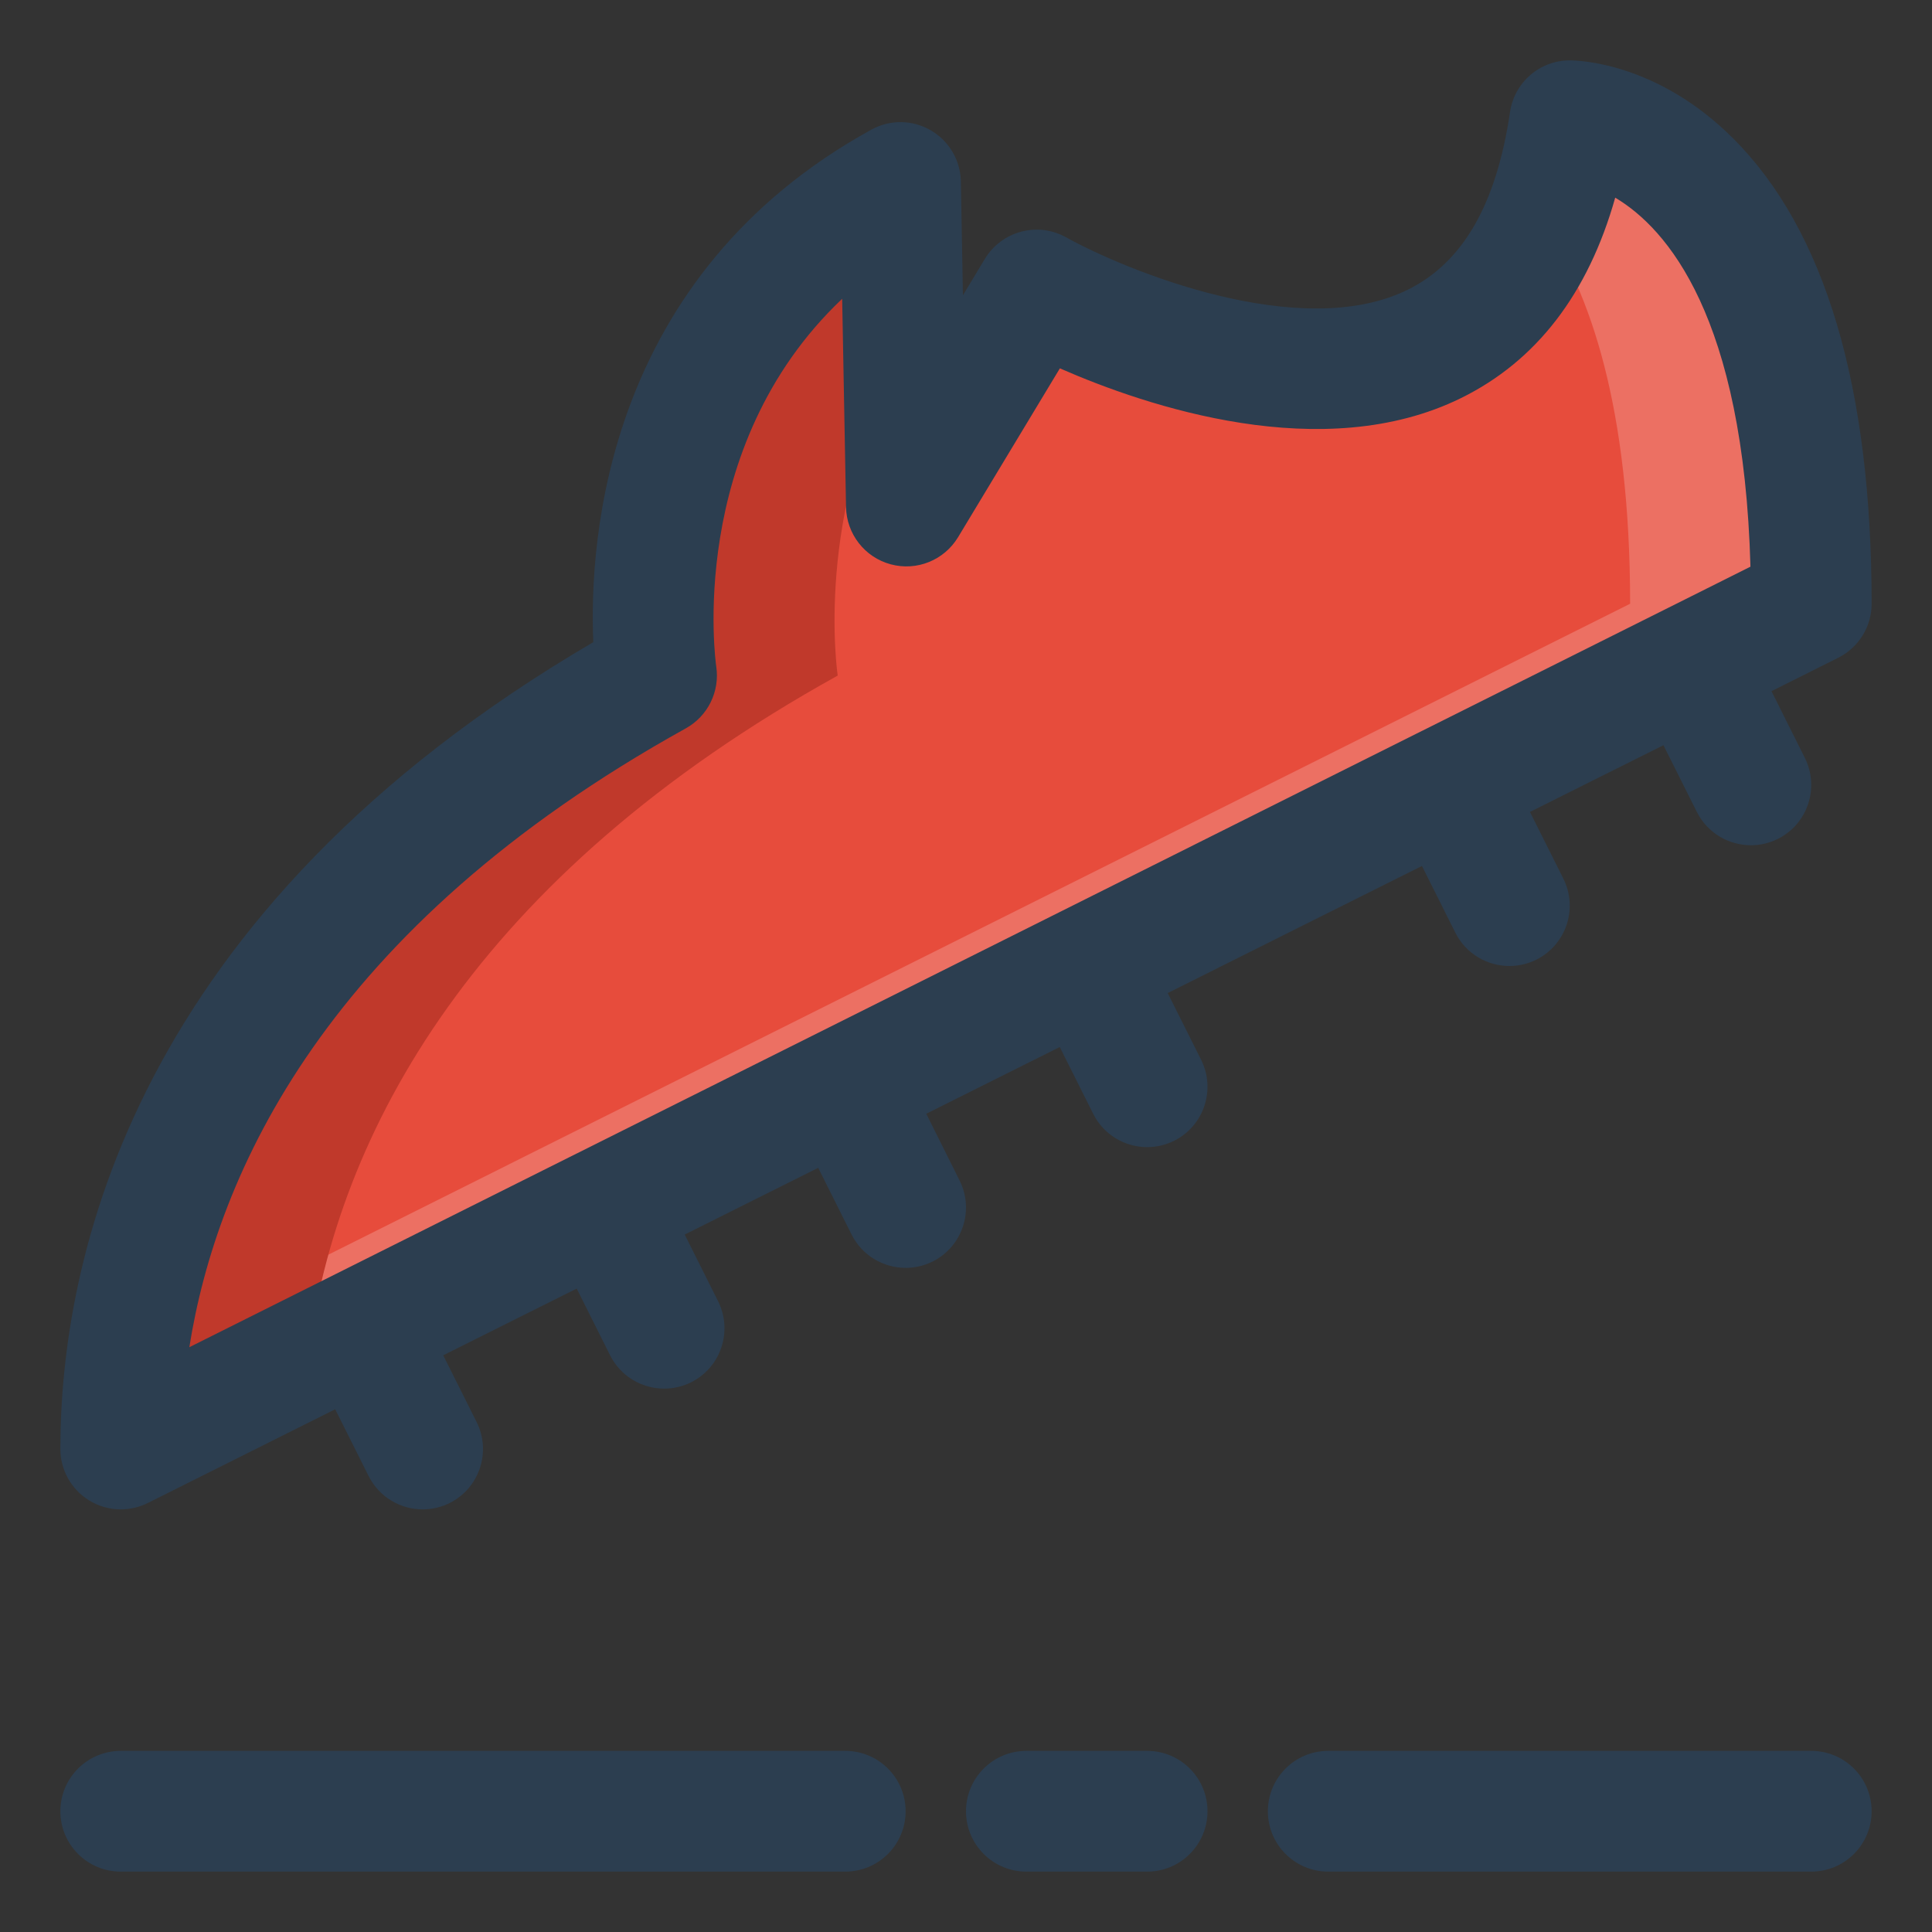 <?xml version="1.0" ?><svg enable-background="new 0 0 32 32" version="1.1" viewBox="0 0 32 32" xml:space="preserve" xmlns="http://www.w3.org/2000/svg" xmlns:xlink="http://www.w3.org/1999/xlink"><rect x="0" y="0" width="32" height="32" fill="#333333" stroke="none"/><g id="grid"/><g id="ball"/><g id="wistle"/><g id="pitch"/><g id="goal"/><g id="socks"/><g id="shoe"><path d="M2,24c0-4,2-9,8.875-12.81c0,0-0.843-5.48,4.039-8.166l0.099,5.357l2.156-3.577   c0,0,7.775,4.343,8.831-2.804c0,0,4,0,4,8L2,24z" fill="#E74C3C"/><path d="M26,2c-0.097,0.654-0.251,1.21-0.449,1.684C26.336,4.83,27,6.746,27,10L2.101,22.45   C2.032,22.979,2,23.498,2,24l28-14C30,2,26,2,26,2z" fill="#FFFFFF" opacity="0.2"/><path d="M13.875,11.19c0,0-0.415-2.767,1.091-5.332l-0.052-2.833c-4.882,2.686-4.039,8.165-4.039,8.165   C4,15,2,20,2,24l3.101-1.55C5.58,18.763,7.864,14.521,13.875,11.19z" fill="#C0392B"/><g><path d="M30,29h-8c-0.553,0-1,0.448-1,1s0.447,1,1,1h8c0.553,0,1-0.448,1-1S30.553,29,30,29z" fill="#2C3E50"/><path d="M19,29h-2c-0.553,0-1,0.448-1,1s0.447,1,1,1h2c0.553,0,1-0.448,1-1S19.553,29,19,29z" fill="#2C3E50"/><path d="M14,29H2c-0.553,0-1,0.448-1,1s0.447,1,1,1h12c0.553,0,1-0.448,1-1S14.553,29,14,29z" fill="#2C3E50"/><path d="M15.342,18.447l2.211-1.105l0.553,1.105C18.281,18.798,18.634,19,19.001,19    c0.15,0,0.303-0.034,0.446-0.105c0.494-0.247,0.694-0.848,0.447-1.342l-0.553-1.105l4.211-2.105l0.553,1.105    C24.281,15.798,24.634,16,25.001,16c0.15,0,0.303-0.034,0.446-0.105c0.494-0.247,0.694-0.848,0.447-1.342l-0.553-1.105    l2.211-1.105l0.553,1.105C28.281,13.798,28.634,14,29.001,14c0.15,0,0.303-0.034,0.446-0.105c0.494-0.247,0.694-0.848,0.447-1.342    l-0.553-1.105l1.105-0.553C30.786,10.725,31,10.379,31,10c0-3.593-0.771-6.186-2.293-7.707C27.45,1.036,26.145,1,26,1    c-0.496,0-0.917,0.363-0.989,0.854c-0.226,1.53-0.78,2.493-1.693,2.944c-1.779,0.88-4.69-0.329-5.662-0.868    c-0.469-0.262-1.063-0.104-1.343,0.357l-0.364,0.604l-0.034-1.886c-0.007-0.35-0.196-0.671-0.499-0.847    c-0.305-0.177-0.677-0.18-0.983-0.011c-4.396,2.419-4.679,6.781-4.606,8.489C2.163,15.123,1,20.907,1,24    c0,0.347,0.18,0.668,0.475,0.851C1.635,24.949,1.817,25,2,25c0.153,0,0.306-0.035,0.447-0.105l3.105-1.553l0.553,1.105    C6.281,24.798,6.634,25,7.001,25c0.15,0,0.303-0.034,0.446-0.105c0.494-0.247,0.694-0.848,0.447-1.342l-0.553-1.105l2.211-1.105    l0.553,1.105C10.281,22.798,10.634,23,11.001,23c0.15,0,0.303-0.034,0.446-0.105c0.494-0.247,0.694-0.848,0.447-1.342    l-0.553-1.105l2.211-1.105l0.553,1.105C14.281,20.798,14.634,21,15.001,21c0.15,0,0.303-0.034,0.446-0.105    c0.494-0.247,0.694-0.848,0.447-1.342L15.342,18.447z M11.359,12.064c0.366-0.203,0.567-0.613,0.504-1.026    c-0.006-0.042-0.518-3.622,2.086-6.089L14.013,8.4c0.009,0.445,0.311,0.832,0.741,0.947c0.43,0.116,0.885-0.068,1.115-0.45    l1.686-2.796c1.437,0.63,4.357,1.617,6.643,0.493c1.251-0.615,2.106-1.73,2.555-3.32c0.856,0.509,2.126,1.963,2.24,6.112    l-1.437,0.719c-0.001,0-0.001,0-0.002,0.001s-0.001,0.001-0.002,0.001l-3.997,1.998c-0.001,0-0.001,0-0.002,0    s-0.001,0.001-0.001,0.001l-5.997,2.999c0,0-0.001,0-0.001,0s-0.001,0.001-0.001,0.001l-3.998,1.999c0,0-0.001,0-0.001,0    s0,0-0.001,0.001l-3.999,1.999c0,0,0,0-0.001,0s0,0,0,0l-3.999,2c0,0,0,0,0,0s0,0,0,0l-2.418,1.209    C3.59,19.45,5.393,15.371,11.359,12.064z" fill="#2C3E50"/></g></g><g id="jersey"/><g id="bottle"/><g id="shorts"/><g id="corner"/><g id="winner"/><g id="trophy"/><g id="substitution"/><g id="medal_award"/><g id="strategy"/><g id="card"/><g id="gloves"/><g id="stadium"/><g id="keeper"/><g id="time"/><g id="horns"/><g id="flag"/><g id="referee"/><g id="player"/><g id="injury"/><g id="supporter"/><g id="coach"/><g id="cone"/><g id="captain"/><g id="match"/><g id="score"/><g id="celender"/><g id="grass"/><g id="game"/><g id="subsitutions"/><g id="bench"/></svg>